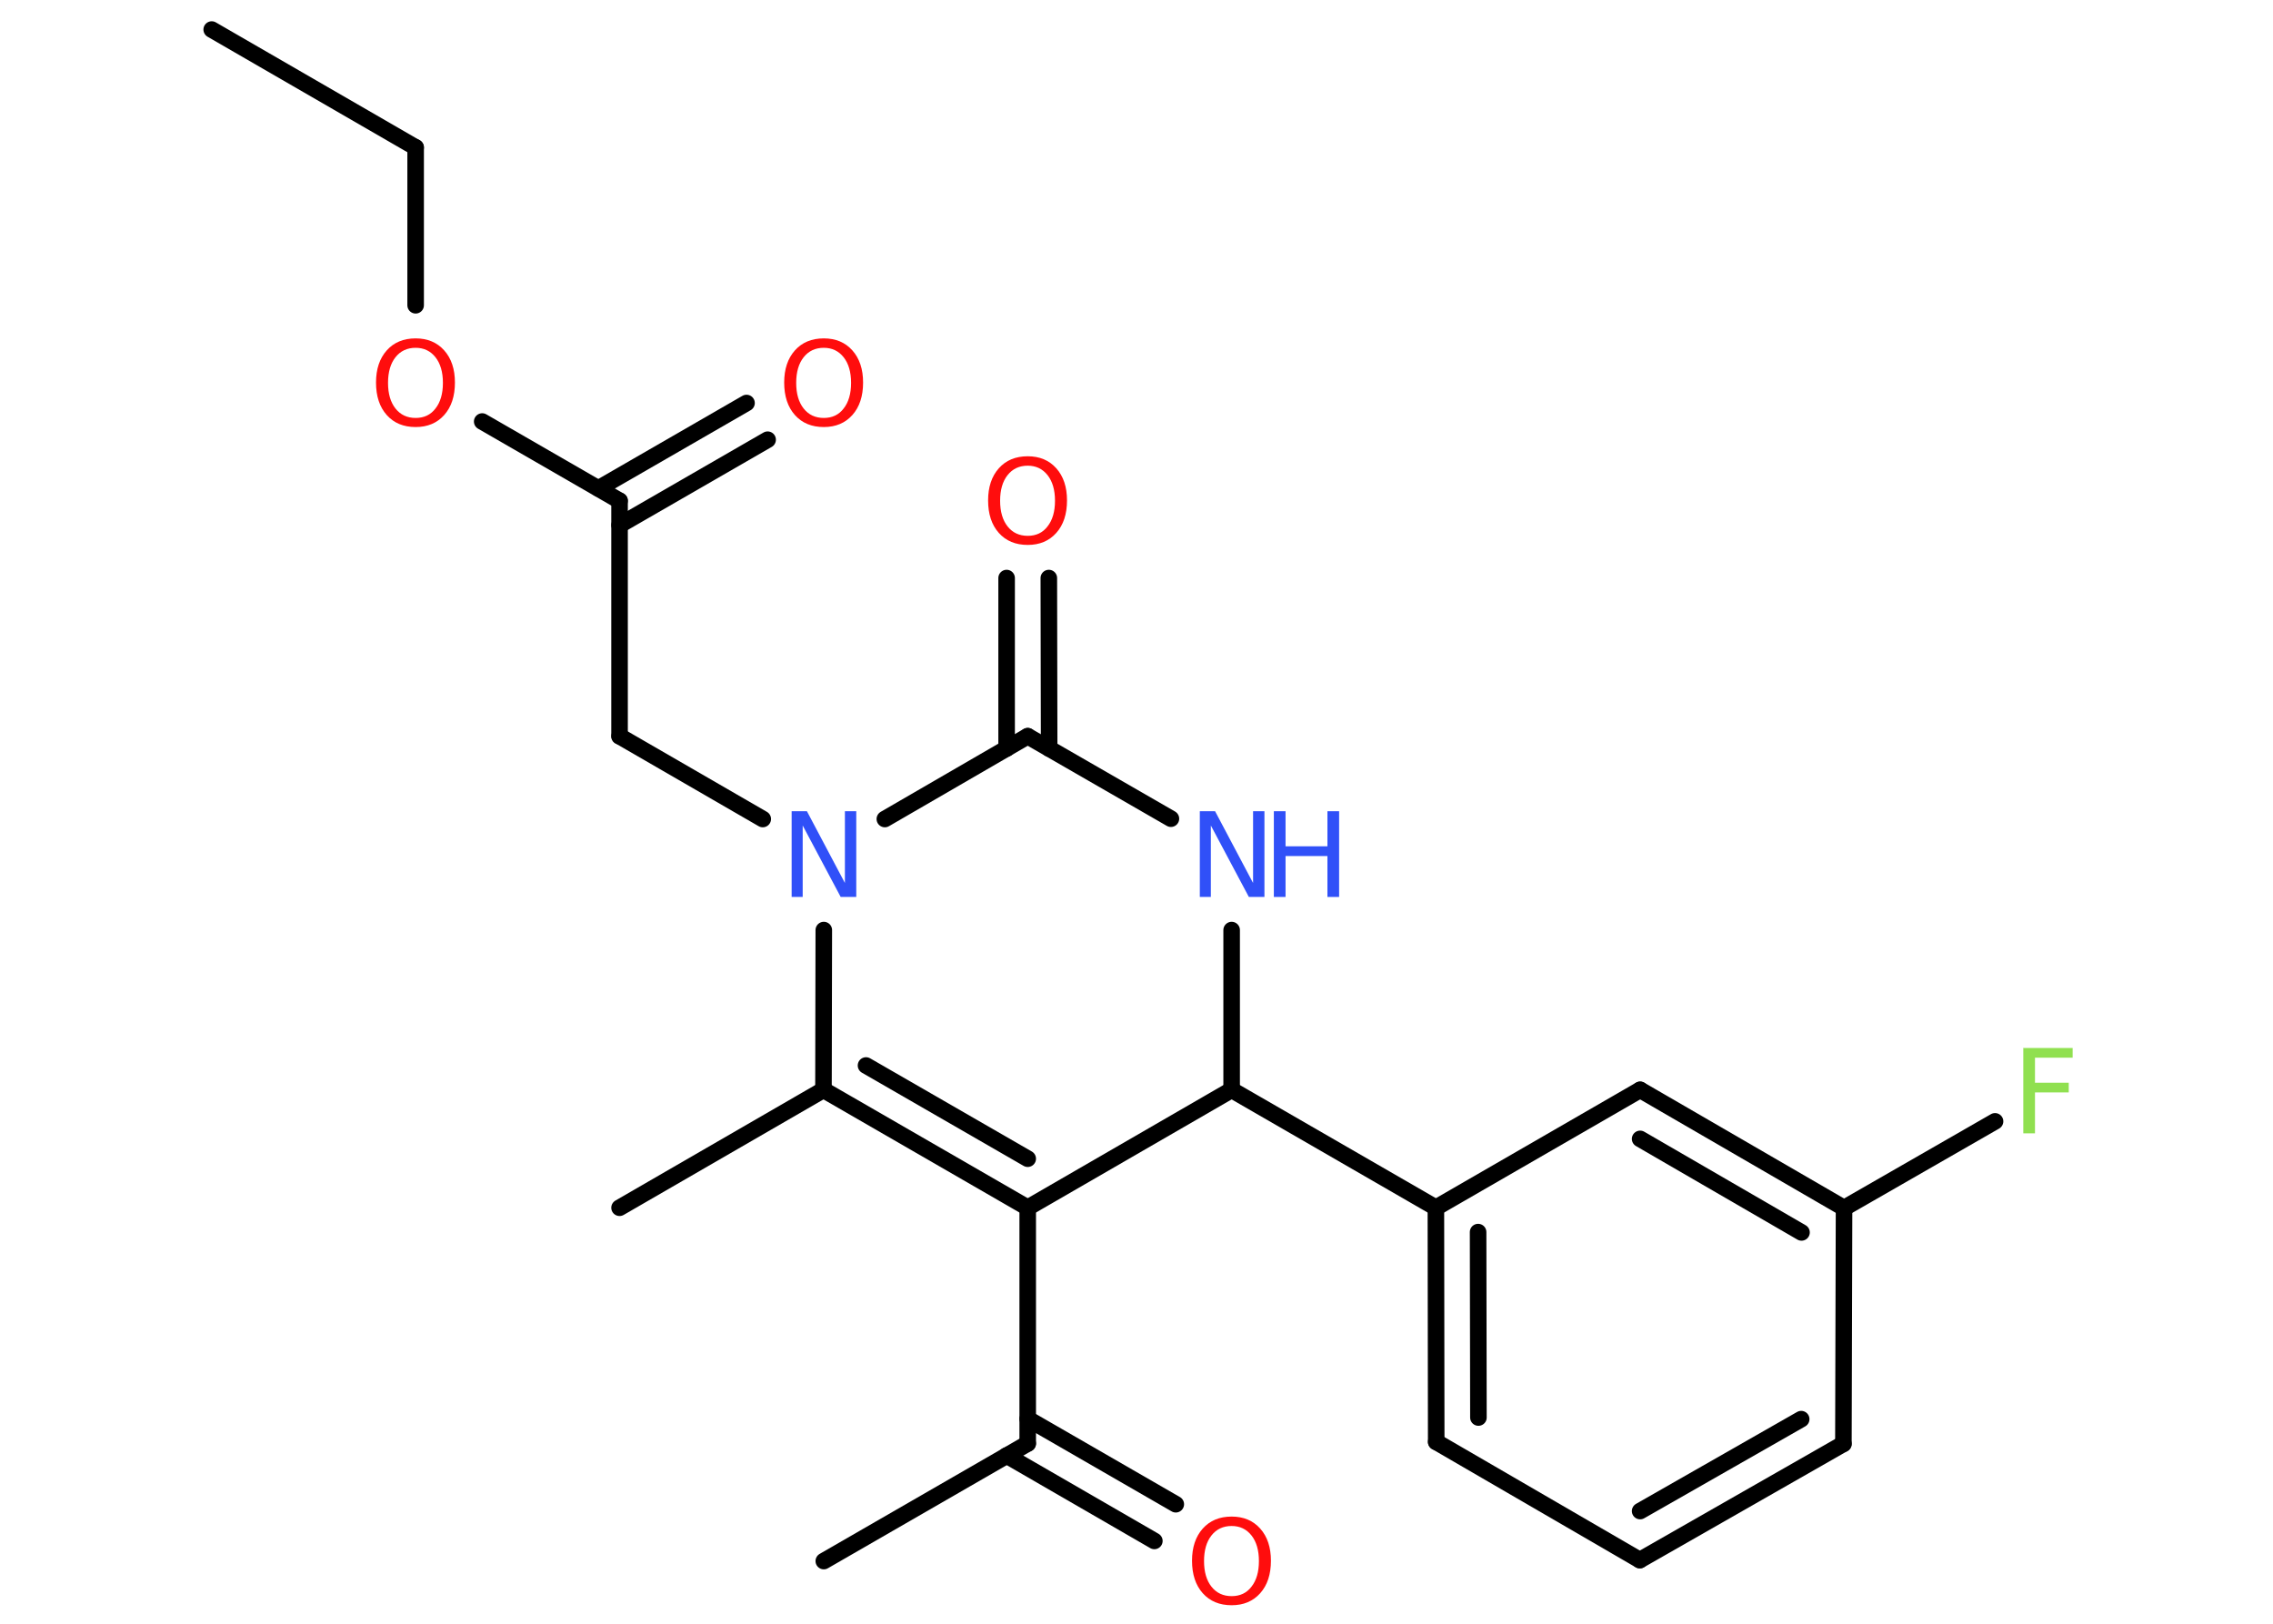 <?xml version='1.0' encoding='UTF-8'?>
<!DOCTYPE svg PUBLIC "-//W3C//DTD SVG 1.1//EN" "http://www.w3.org/Graphics/SVG/1.1/DTD/svg11.dtd">
<svg version='1.2' xmlns='http://www.w3.org/2000/svg' xmlns:xlink='http://www.w3.org/1999/xlink' width='70.0mm' height='50.0mm' viewBox='0 0 70.0 50.0'>
  <desc>Generated by the Chemistry Development Kit (http://github.com/cdk)</desc>
  <g stroke-linecap='round' stroke-linejoin='round' stroke='#000000' stroke-width='.51' fill='#FF0D0D'>
    <rect x='.0' y='.0' width='70.0' height='50.0' fill='#FFFFFF' stroke='none'/>
    <g id='mol1' class='mol'>
      <line id='mol1bnd1' class='bond' x1='6.52' y1='.91' x2='12.8' y2='4.54'/>
      <line id='mol1bnd2' class='bond' x1='12.8' y1='4.54' x2='12.8' y2='9.4'/>
      <line id='mol1bnd3' class='bond' x1='14.85' y1='12.98' x2='19.08' y2='15.42'/>
      <g id='mol1bnd4' class='bond'>
        <line x1='18.43' y1='15.04' x2='22.99' y2='12.41'/>
        <line x1='19.08' y1='16.17' x2='23.64' y2='13.54'/>
      </g>
      <line id='mol1bnd5' class='bond' x1='19.08' y1='15.42' x2='19.08' y2='22.67'/>
      <line id='mol1bnd6' class='bond' x1='19.08' y1='22.67' x2='23.49' y2='25.22'/>
      <line id='mol1bnd7' class='bond' x1='27.25' y1='25.22' x2='31.65' y2='22.67'/>
      <g id='mol1bnd8' class='bond'>
        <line x1='31.0' y1='23.05' x2='31.0' y2='17.8'/>
        <line x1='32.31' y1='23.05' x2='32.3' y2='17.8'/>
      </g>
      <line id='mol1bnd9' class='bond' x1='31.65' y1='22.67' x2='36.06' y2='25.21'/>
      <line id='mol1bnd10' class='bond' x1='37.93' y1='28.64' x2='37.93' y2='33.56'/>
      <line id='mol1bnd11' class='bond' x1='37.93' y1='33.56' x2='44.22' y2='37.19'/>
      <g id='mol1bnd12' class='bond'>
        <line x1='44.22' y1='37.19' x2='44.23' y2='44.4'/>
        <line x1='45.52' y1='37.94' x2='45.53' y2='43.65'/>
      </g>
      <line id='mol1bnd13' class='bond' x1='44.23' y1='44.4' x2='50.5' y2='48.04'/>
      <g id='mol1bnd14' class='bond'>
        <line x1='50.5' y1='48.04' x2='56.77' y2='44.46'/>
        <line x1='50.51' y1='46.53' x2='55.47' y2='43.7'/>
      </g>
      <line id='mol1bnd15' class='bond' x1='56.77' y1='44.46' x2='56.79' y2='37.2'/>
      <line id='mol1bnd16' class='bond' x1='56.79' y1='37.2' x2='61.44' y2='34.53'/>
      <g id='mol1bnd17' class='bond'>
        <line x1='56.79' y1='37.2' x2='50.51' y2='33.56'/>
        <line x1='55.48' y1='37.95' x2='50.51' y2='35.07'/>
      </g>
      <line id='mol1bnd18' class='bond' x1='44.22' y1='37.19' x2='50.51' y2='33.56'/>
      <line id='mol1bnd19' class='bond' x1='37.93' y1='33.56' x2='31.65' y2='37.19'/>
      <line id='mol1bnd20' class='bond' x1='31.65' y1='37.19' x2='31.65' y2='44.45'/>
      <line id='mol1bnd21' class='bond' x1='31.65' y1='44.45' x2='25.37' y2='48.07'/>
      <g id='mol1bnd22' class='bond'>
        <line x1='31.65' y1='43.69' x2='36.21' y2='46.32'/>
        <line x1='31.0' y1='44.82' x2='35.55' y2='47.45'/>
      </g>
      <g id='mol1bnd23' class='bond'>
        <line x1='25.36' y1='33.56' x2='31.65' y2='37.19'/>
        <line x1='26.67' y1='32.81' x2='31.65' y2='35.68'/>
      </g>
      <line id='mol1bnd24' class='bond' x1='25.37' y1='28.64' x2='25.36' y2='33.56'/>
      <line id='mol1bnd25' class='bond' x1='25.36' y1='33.56' x2='19.08' y2='37.19'/>
      <path id='mol1atm3' class='atom' d='M12.8 10.71q-.39 .0 -.62 .29q-.23 .29 -.23 .79q.0 .5 .23 .79q.23 .29 .62 .29q.39 .0 .61 -.29q.23 -.29 .23 -.79q.0 -.5 -.23 -.79q-.23 -.29 -.61 -.29zM12.8 10.42q.55 .0 .88 .37q.33 .37 .33 .99q.0 .63 -.33 1.0q-.33 .37 -.88 .37q-.56 .0 -.89 -.37q-.33 -.37 -.33 -1.0q.0 -.62 .33 -.99q.33 -.37 .89 -.37z' stroke='none'/>
      <path id='mol1atm5' class='atom' d='M25.37 10.71q-.39 .0 -.62 .29q-.23 .29 -.23 .79q.0 .5 .23 .79q.23 .29 .62 .29q.39 .0 .61 -.29q.23 -.29 .23 -.79q.0 -.5 -.23 -.79q-.23 -.29 -.61 -.29zM25.37 10.42q.55 .0 .88 .37q.33 .37 .33 .99q.0 .63 -.33 1.0q-.33 .37 -.88 .37q-.56 .0 -.89 -.37q-.33 -.37 -.33 -1.0q.0 -.62 .33 -.99q.33 -.37 .89 -.37z' stroke='none'/>
      <path id='mol1atm7' class='atom' d='M24.37 24.98h.48l1.17 2.21v-2.21h.35v2.64h-.48l-1.17 -2.2v2.2h-.34v-2.64z' stroke='none' fill='#3050F8'/>
      <path id='mol1atm9' class='atom' d='M31.65 14.34q-.39 .0 -.62 .29q-.23 .29 -.23 .79q.0 .5 .23 .79q.23 .29 .62 .29q.39 .0 .61 -.29q.23 -.29 .23 -.79q.0 -.5 -.23 -.79q-.23 -.29 -.61 -.29zM31.65 14.05q.55 .0 .88 .37q.33 .37 .33 .99q.0 .63 -.33 1.0q-.33 .37 -.88 .37q-.56 .0 -.89 -.37q-.33 -.37 -.33 -1.0q.0 -.62 .33 -.99q.33 -.37 .89 -.37z' stroke='none'/>
      <g id='mol1atm10' class='atom'>
        <path d='M36.94 24.98h.48l1.17 2.21v-2.21h.35v2.64h-.48l-1.17 -2.2v2.2h-.34v-2.64z' stroke='none' fill='#3050F8'/>
        <path d='M39.23 24.98h.36v1.08h1.29v-1.08h.36v2.64h-.36v-1.26h-1.29v1.26h-.36v-2.64z' stroke='none' fill='#3050F8'/>
      </g>
      <path id='mol1atm17' class='atom' d='M62.32 32.27h1.51v.3h-1.16v.77h1.04v.3h-1.04v1.26h-.36v-2.64z' stroke='none' fill='#90E050'/>
      <path id='mol1atm22' class='atom' d='M37.93 46.99q-.39 .0 -.62 .29q-.23 .29 -.23 .79q.0 .5 .23 .79q.23 .29 .62 .29q.39 .0 .61 -.29q.23 -.29 .23 -.79q.0 -.5 -.23 -.79q-.23 -.29 -.61 -.29zM37.93 46.7q.55 .0 .88 .37q.33 .37 .33 .99q.0 .63 -.33 1.0q-.33 .37 -.88 .37q-.56 .0 -.89 -.37q-.33 -.37 -.33 -1.0q.0 -.62 .33 -.99q.33 -.37 .89 -.37z' stroke='none'/>
    </g>
  </g>
</svg>
